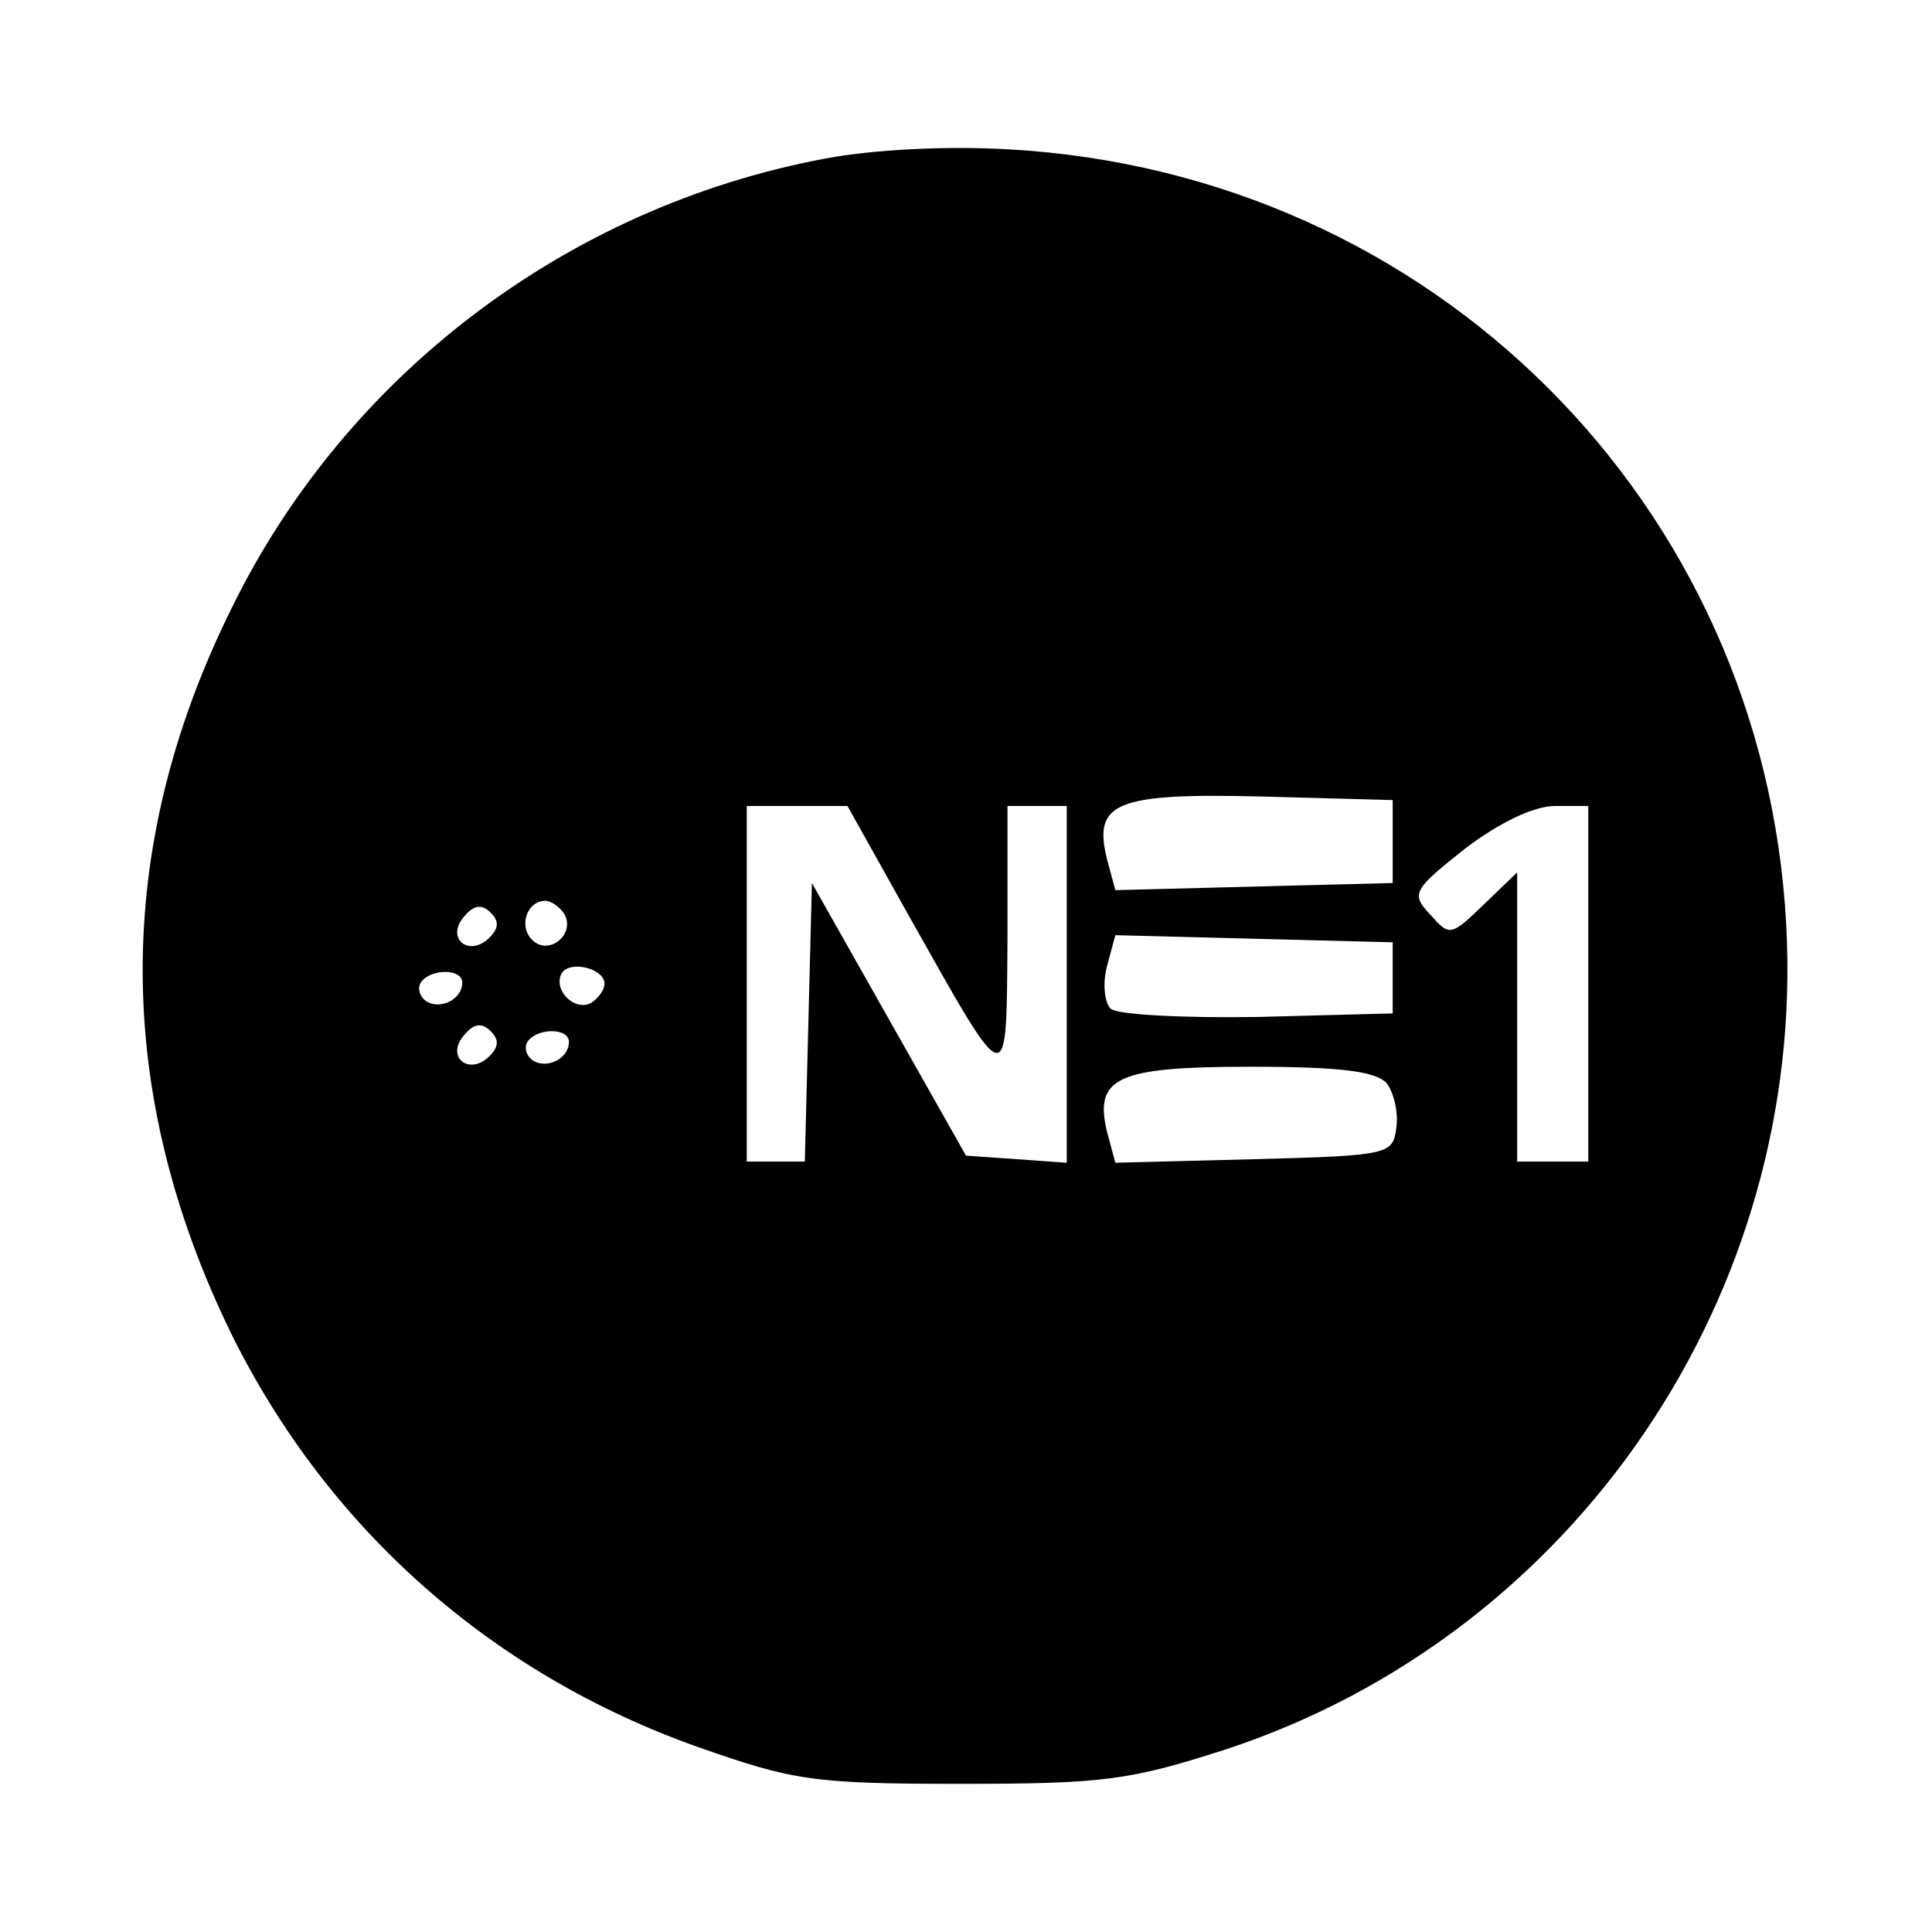 <?xml version="1.0" standalone="no"?>
<!DOCTYPE svg PUBLIC "-//W3C//DTD SVG 20010904//EN"
 "http://www.w3.org/TR/2001/REC-SVG-20010904/DTD/svg10.dtd">
<svg version="1.0" xmlns="http://www.w3.org/2000/svg"
 width="163pt" height="163pt" viewBox="0 0 163 163"
 preserveAspectRatio="xMidYMid meet">
<g transform="translate(0,163) scale(0.1,-0.1)"
fill="#000000" stroke="none">
<path d="M695 1496 c-217 -41 -404 -183 -500 -380 -100 -202 -99 -408 0 -611
81 -164 219 -287 394 -349 80 -28 96 -31 221 -31 122 0 143 3 224 29 295 97
490 384 473 696 -19 355 -298 634 -656 654 -52 3 -114 0 -156 -8z m480 -576
l0 -35 -117 -3 -117 -3 -7 26 c-12 48 7 56 130 53 l111 -3 0 -35z m-408 -63
c85 -151 82 -150 83 -19 l0 112 25 0 25 0 0 -151 0 -150 -42 3 -43 3 -65 115
-65 115 -3 -118 -3 -117 -24 0 -25 0 0 150 0 150 43 0 42 0 52 -93z m573 -57
l0 -150 -30 0 -30 0 0 122 0 122 -28 -27 c-28 -27 -29 -27 -45 -9 -17 18 -15
21 29 56 29 22 58 36 76 36 l28 0 0 -150z m-927 39 c-17 -17 -37 -1 -22 17 8
10 15 12 23 4 7 -7 7 -13 -1 -21z m63 20 c10 -17 -13 -36 -27 -22 -12 12 -4
33 11 33 5 0 12 -5 16 -11z m699 -54 l0 -30 -114 -3 c-64 -1 -119 2 -124 7 -5
5 -7 21 -3 36 l7 26 117 -3 117 -3 0 -30z m-665 -5 c0 -5 -5 -12 -11 -16 -14
-8 -33 11 -25 25 7 11 36 4 36 -9z m-120 1 c0 -14 -18 -23 -30 -16 -6 4 -8 11
-5 16 8 12 35 12 35 0z m23 -62 c-17 -17 -37 -1 -22 17 8 10 15 12 23 4 7 -7
7 -13 -1 -21z m67 12 c0 -14 -18 -23 -30 -16 -6 4 -8 11 -5 16 8 12 35 12 35
0z m690 -35 c6 -8 10 -25 8 -38 -3 -22 -6 -23 -120 -26 l-117 -3 -7 26 c-11
46 8 55 121 55 77 0 106 -4 115 -14z"/>
</g>
</svg>
